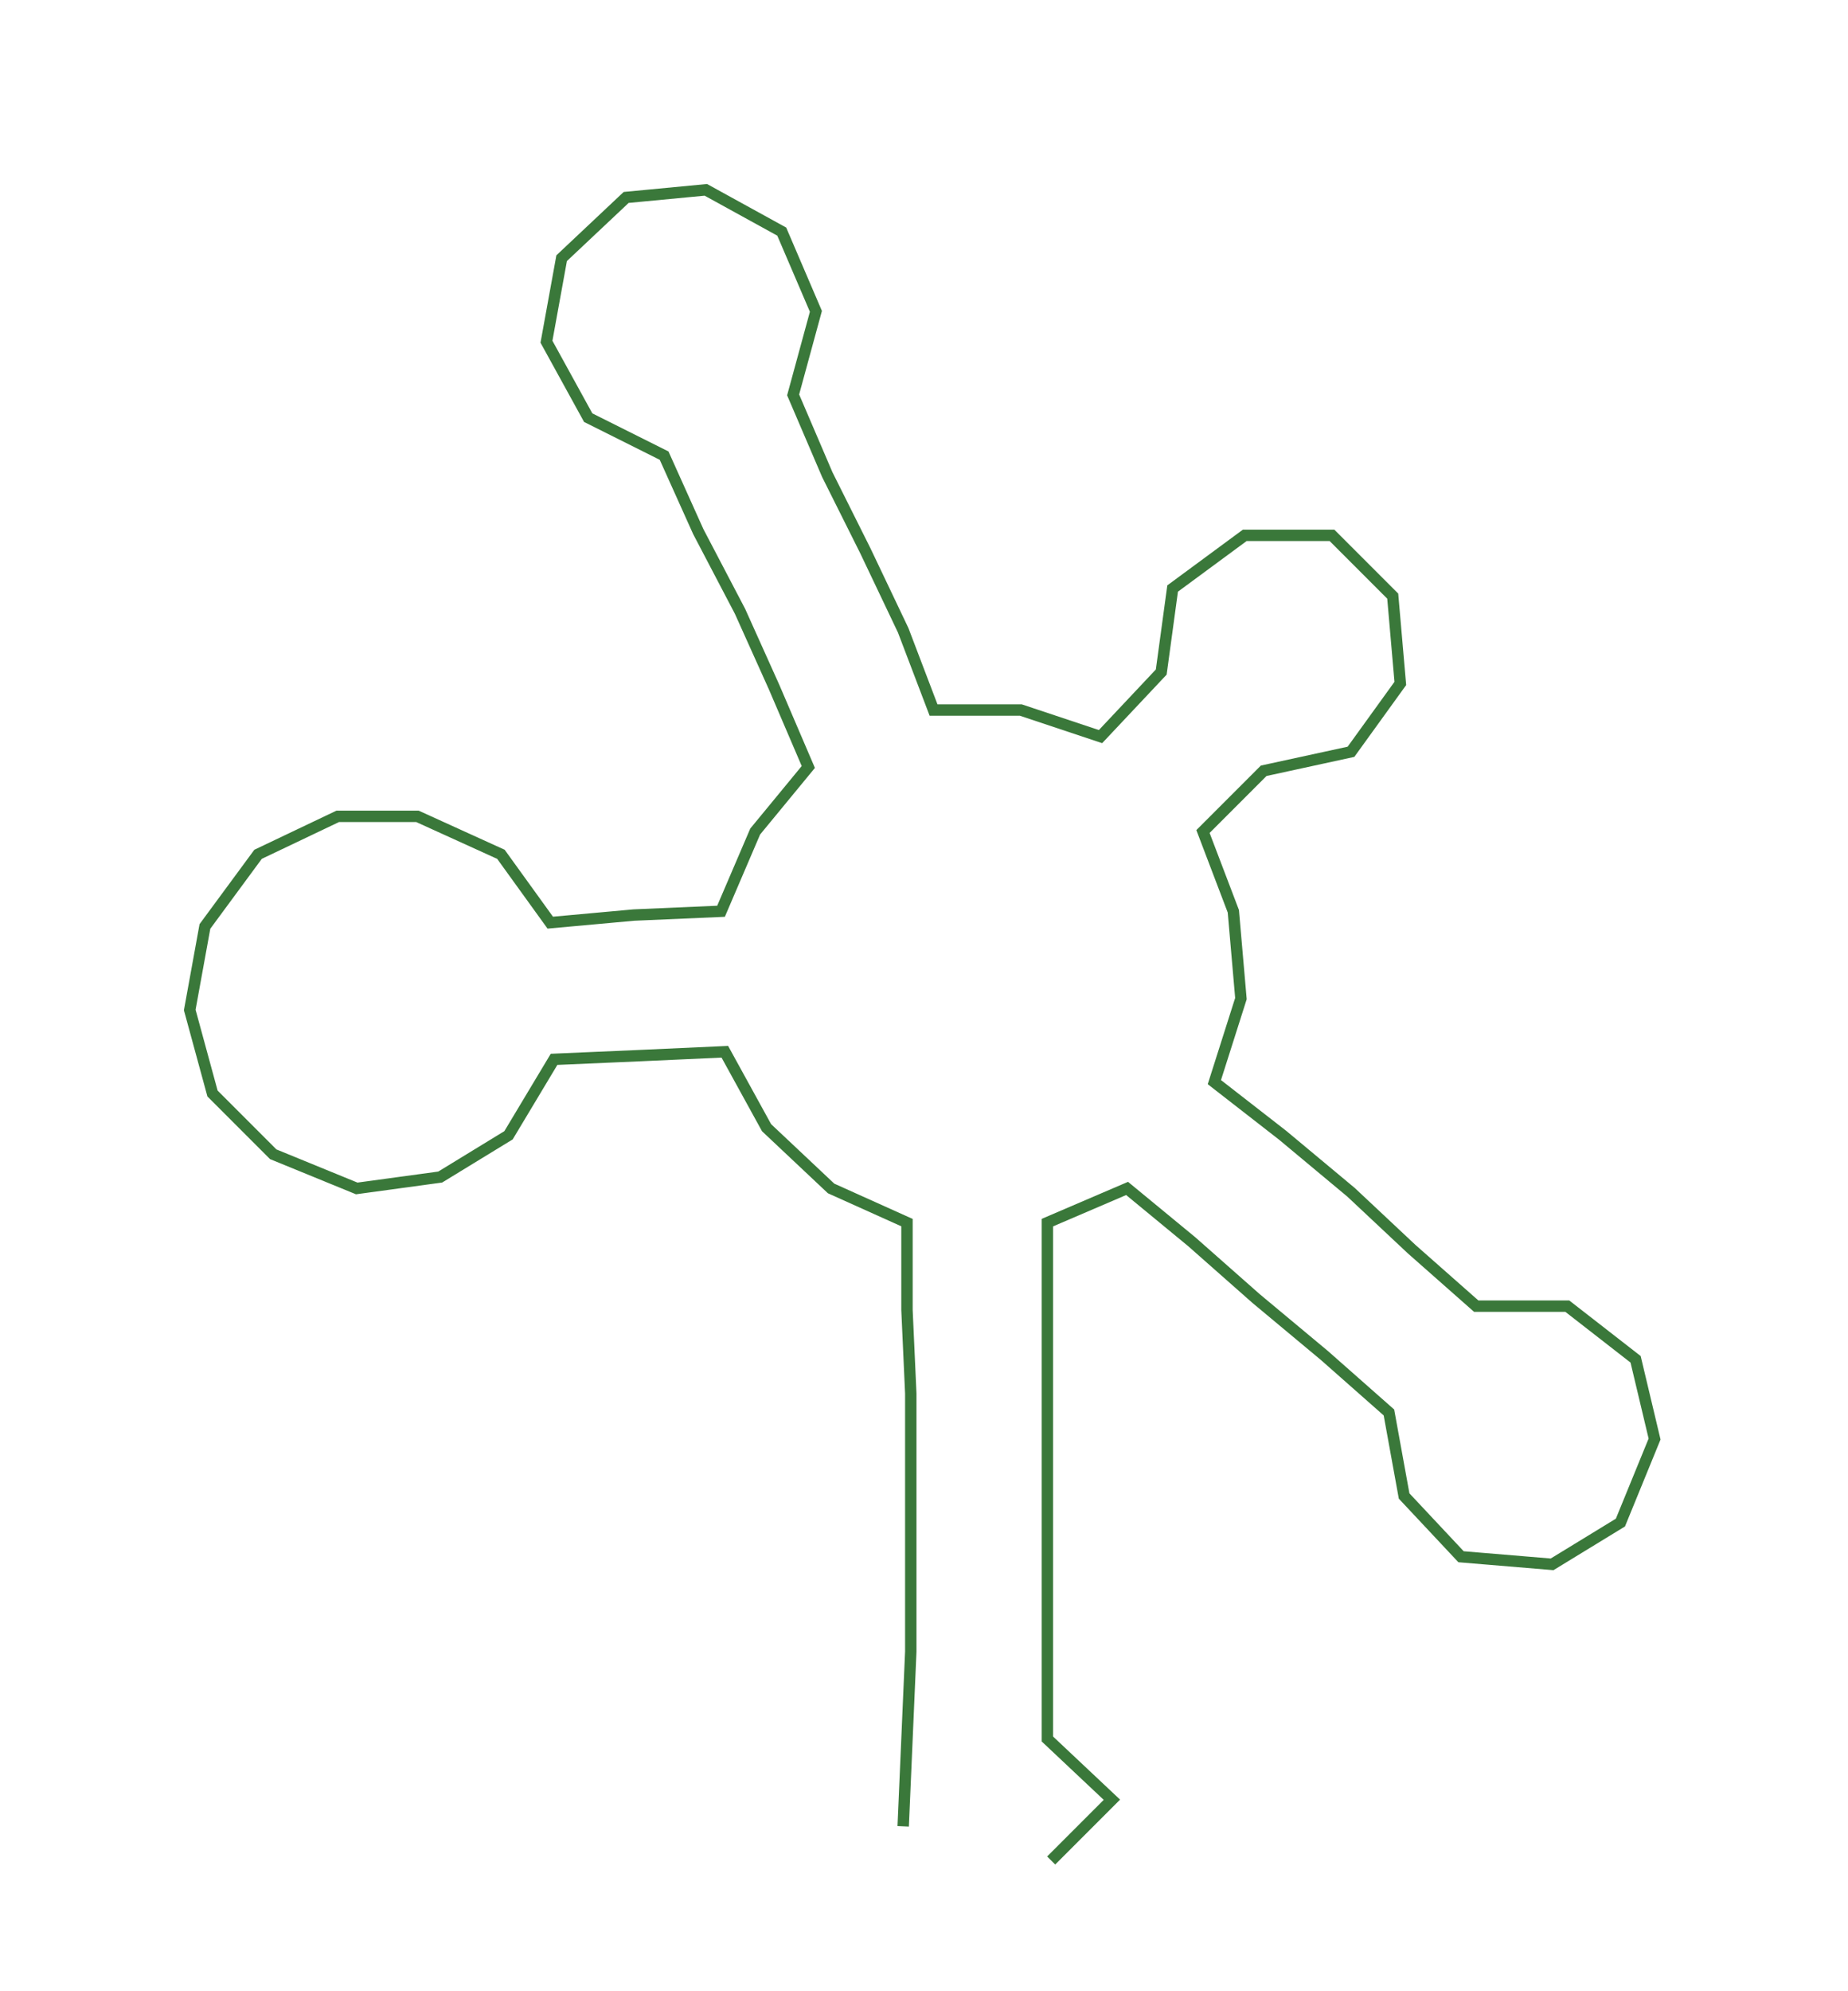 <ns0:svg xmlns:ns0="http://www.w3.org/2000/svg" width="278.6px" height="300px" viewBox="0 0 486.97 524.376"><ns0:path style="stroke:#3a783a;stroke-width:3px;fill:none;" d="M238 481 L238 481 L239 458 L240 435 L240 413 L240 390 L240 367 L239 345 L239 322 L219 313 L202 297 L191 277 L169 278 L146 279 L134 299 L116 310 L94 313 L72 304 L56 288 L50 266 L54 244 L68 225 L89 215 L110 215 L132 225 L145 243 L167 241 L190 240 L199 219 L213 202 L204 181 L195 161 L184 140 L175 120 L155 110 L144 90 L148 68 L165 52 L186 50 L206 61 L215 82 L209 104 L218 125 L228 145 L238 166 L246 187 L269 187 L290 194 L306 177 L309 155 L328 141 L351 141 L367 157 L369 180 L356 198 L333 203 L317 219 L325 240 L327 263 L320 285 L338 299 L356 314 L372 329 L389 344 L413 344 L431 358 L436 379 L427 401 L409 412 L385 410 L370 394 L366 372 L349 357 L331 342 L314 327 L297 313 L276 322 L276 345 L276 367 L276 390 L276 413 L276 435 L276 458 L293 474 L277 490" /></ns0:svg>